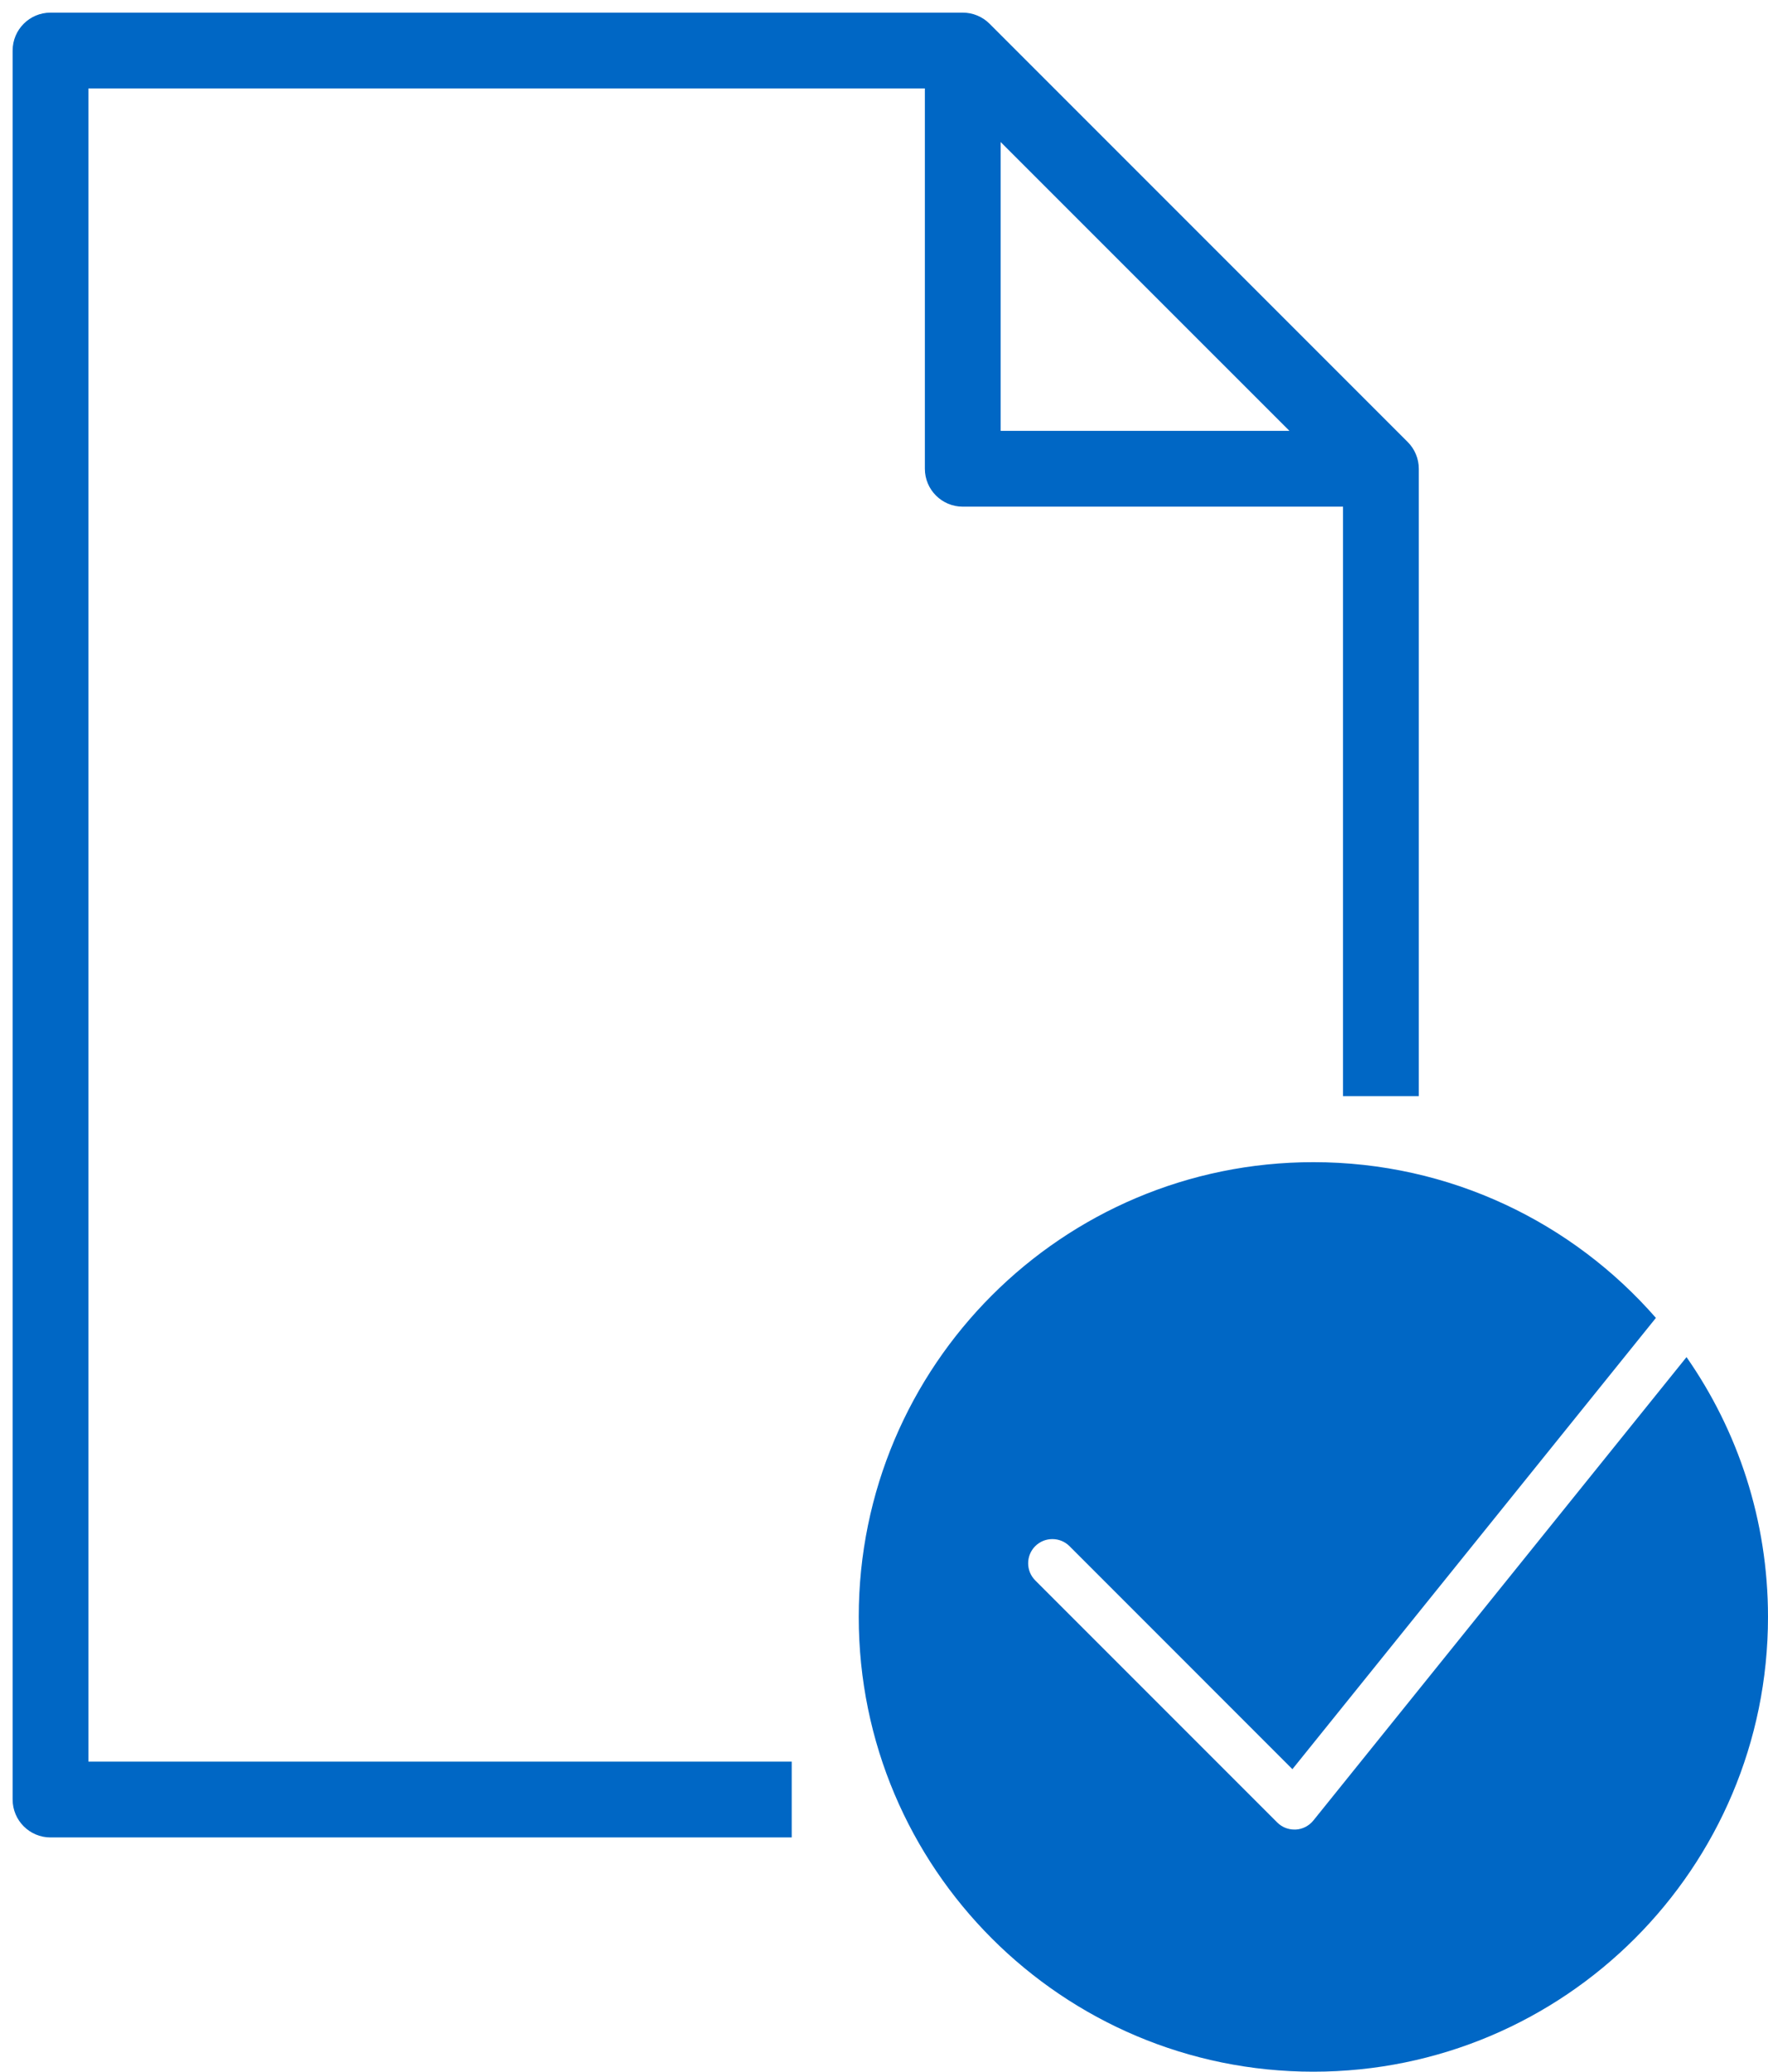 <svg width="35" height="41" viewBox="0 0 35 41" fill="none" xmlns="http://www.w3.org/2000/svg">
<path fill-rule="evenodd" clip-rule="evenodd" d="M0.25 1C0.25 0.586 0.586 0.25 1 0.25H19.059C19.258 0.25 19.449 0.329 19.59 0.47L27.867 8.747C28.008 8.888 28.087 9.078 28.087 9.277V21.693H26.587V10.027H19.059C18.645 10.027 18.309 9.691 18.309 9.277V1.75H1.75V34.864H15.673V36.364H1C0.586 36.364 0.25 36.028 0.25 35.614V1ZM19.809 2.811L25.526 8.527H19.809V2.811Z" fill="#0067C5"/>
<path fill-rule="evenodd" clip-rule="evenodd" d="M25.286 36.069C25.376 36.159 25.498 36.208 25.625 36.208H25.651C25.786 36.201 25.912 36.136 25.999 36.03L33.387 26.858C34.404 28.316 35 30.088 35 32C35 36.971 30.971 41 26 41C21.029 41 17 36.971 17 32C17 27.029 21.029 23 26 23C28.705 23 31.131 24.193 32.781 26.082L25.585 35.013L21.172 30.599C20.985 30.413 20.681 30.413 20.494 30.599C20.307 30.786 20.307 31.09 20.494 31.277L25.286 36.069Z" fill="#0067C5"/>
</svg>
